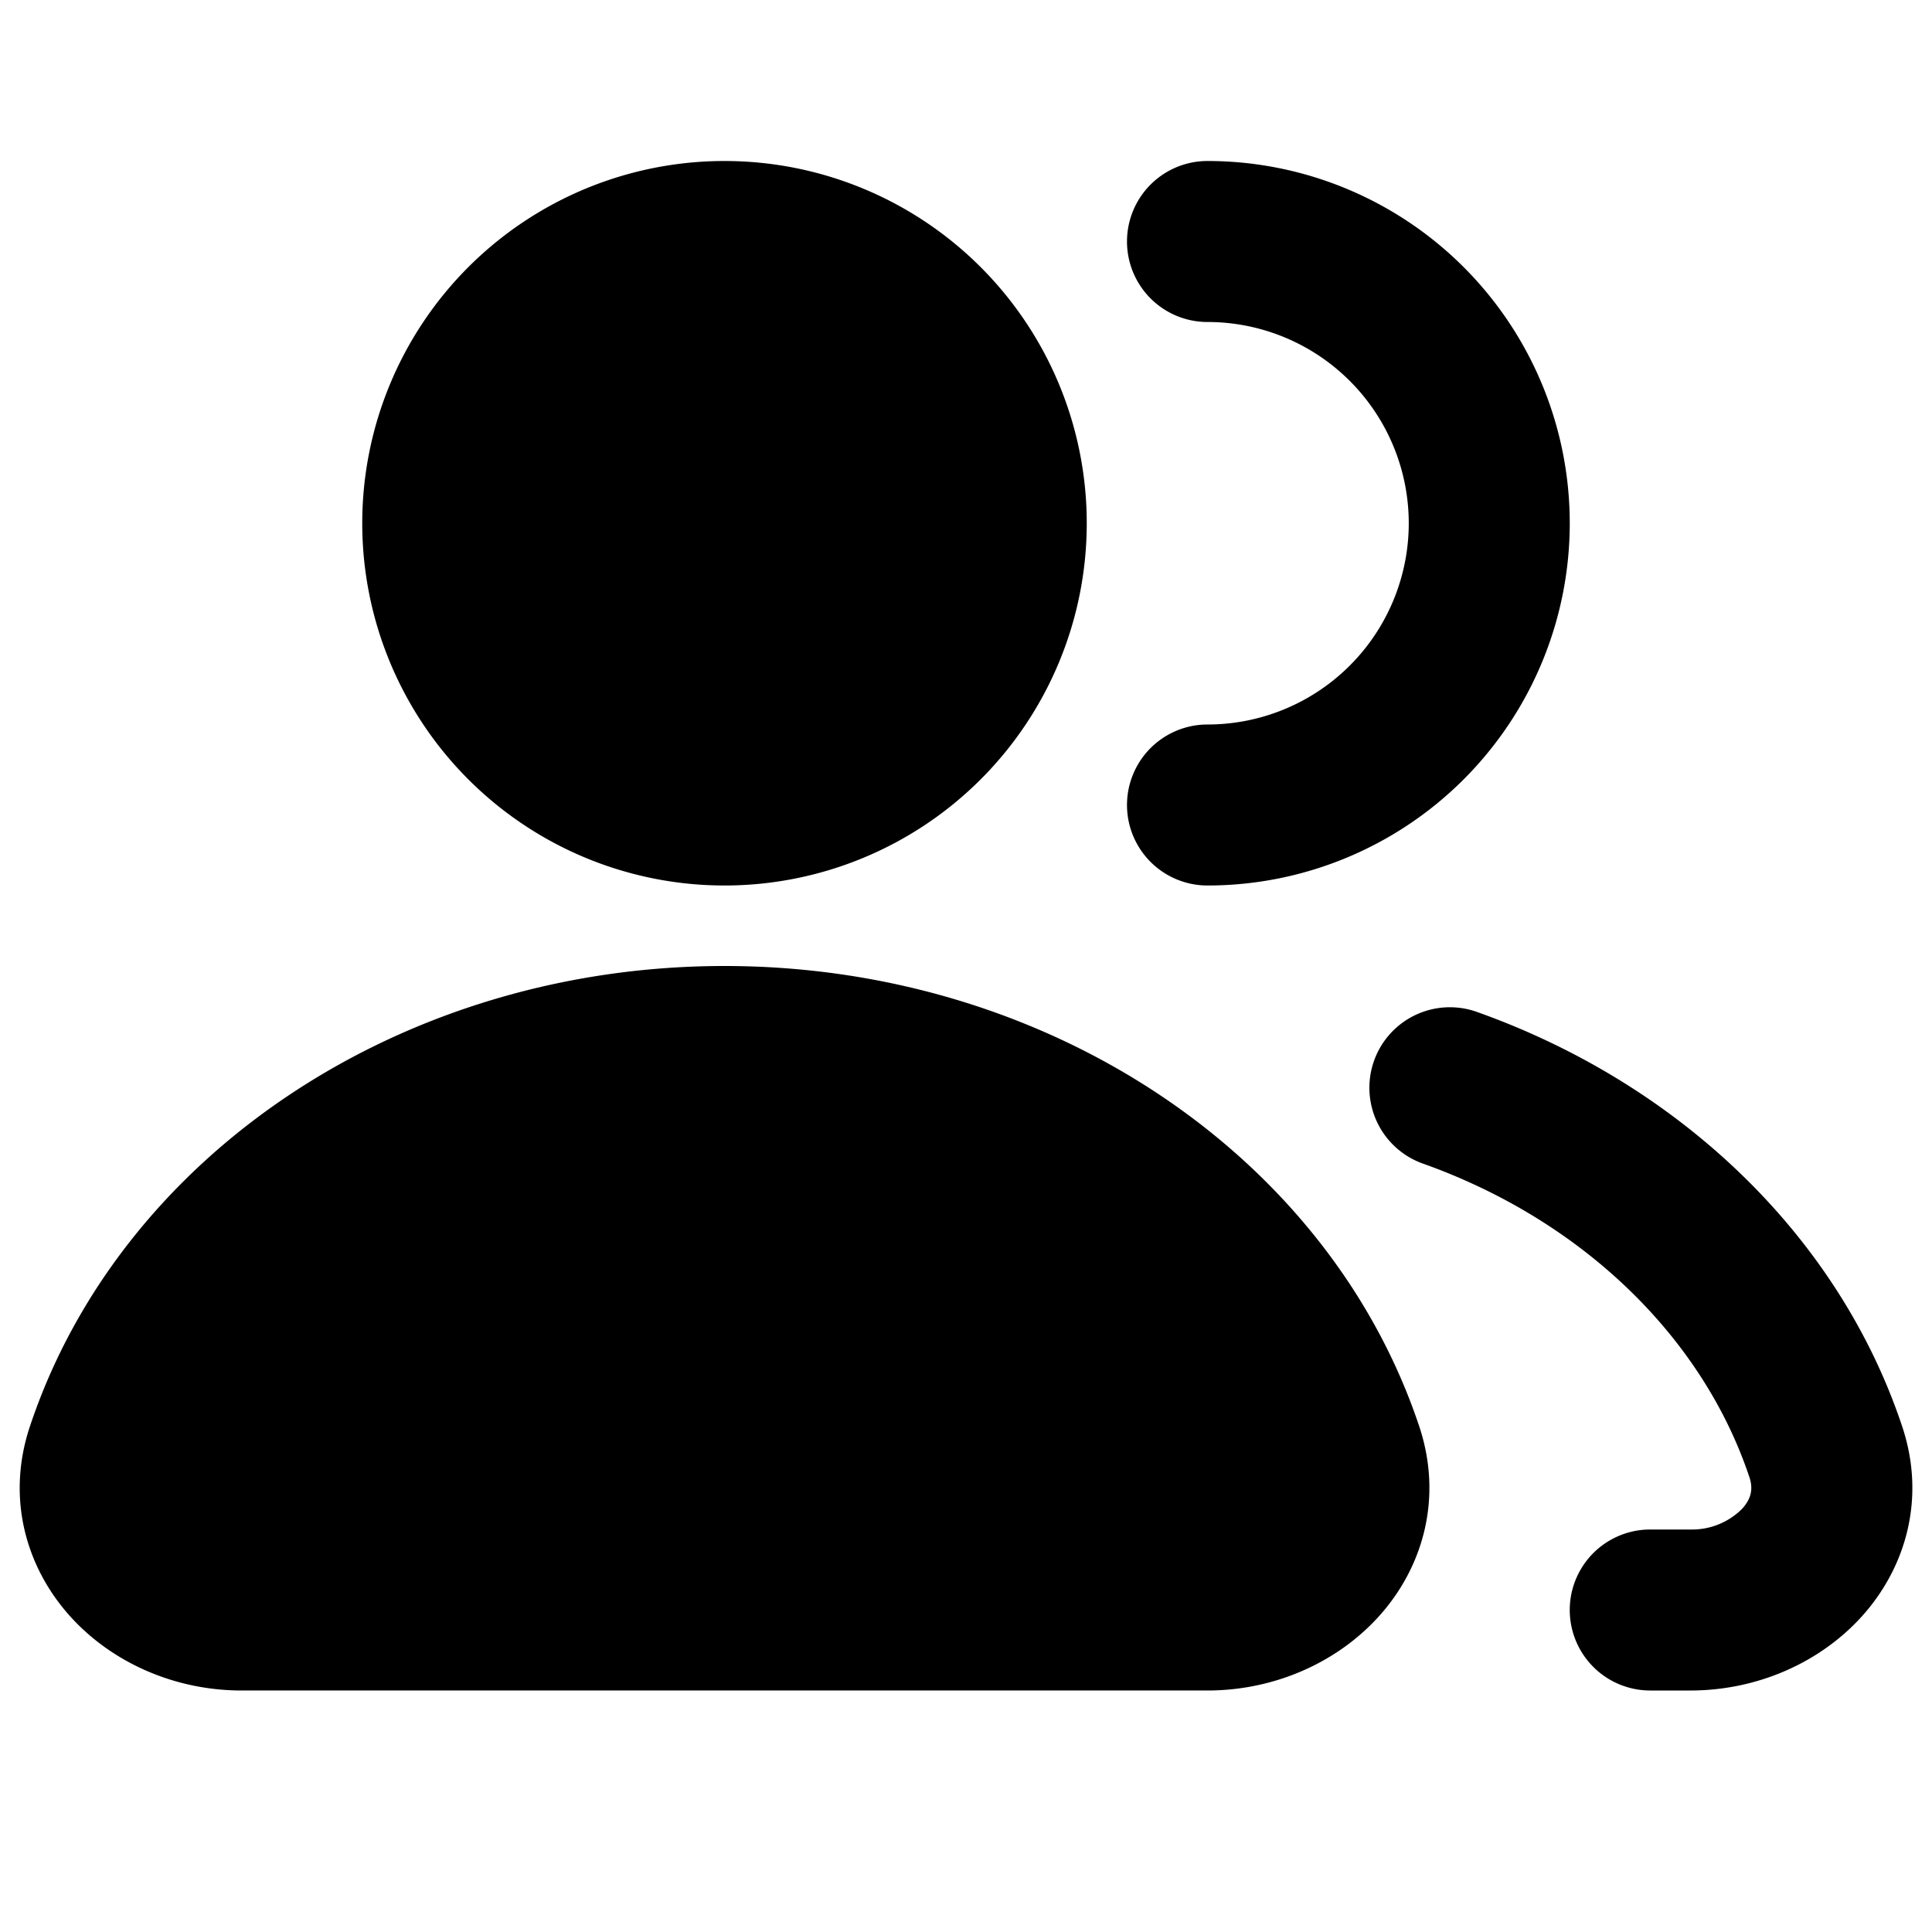 <svg xmlns="http://www.w3.org/2000/svg" width="24" height="24" fill="none" viewBox="0 0 24 24">
  <path fill="currentColor"
    d="M13.5 6.5a4.5 4.5 0 1 0-9 0 4.5 4.5 0 0 0 9 0Zm4 0A2.5 2.5 0 0 0 15 4a1 1 0 0 1 0-2 4.5 4.5 0 1 1 0 9 1 1 0 0 1 0-2 2.5 2.5 0 0 0 2.5-2.5Zm-.372 13.58c-.525.58-1.306.92-2.128.92H3c-.82 0-1.603-.34-2.127-.92-.542-.6-.802-1.461-.501-2.362C1.497 14.344 4.994 12 9 12c4.007 0 7.503 2.344 8.63 5.718.3.9.04 1.763-.502 2.362ZM21 21c.821 0 1.603-.34 2.128-.92.541-.599.802-1.461.501-2.362-.798-2.39-2.793-4.266-5.295-5.152a1 1 0 0 0-.668 1.885c2 .709 3.488 2.169 4.066 3.9.049.146.021.267-.088.389A.878.878 0 0 1 21 19h-.5a1 1 0 1 0 0 2h.5Z" />
</svg>